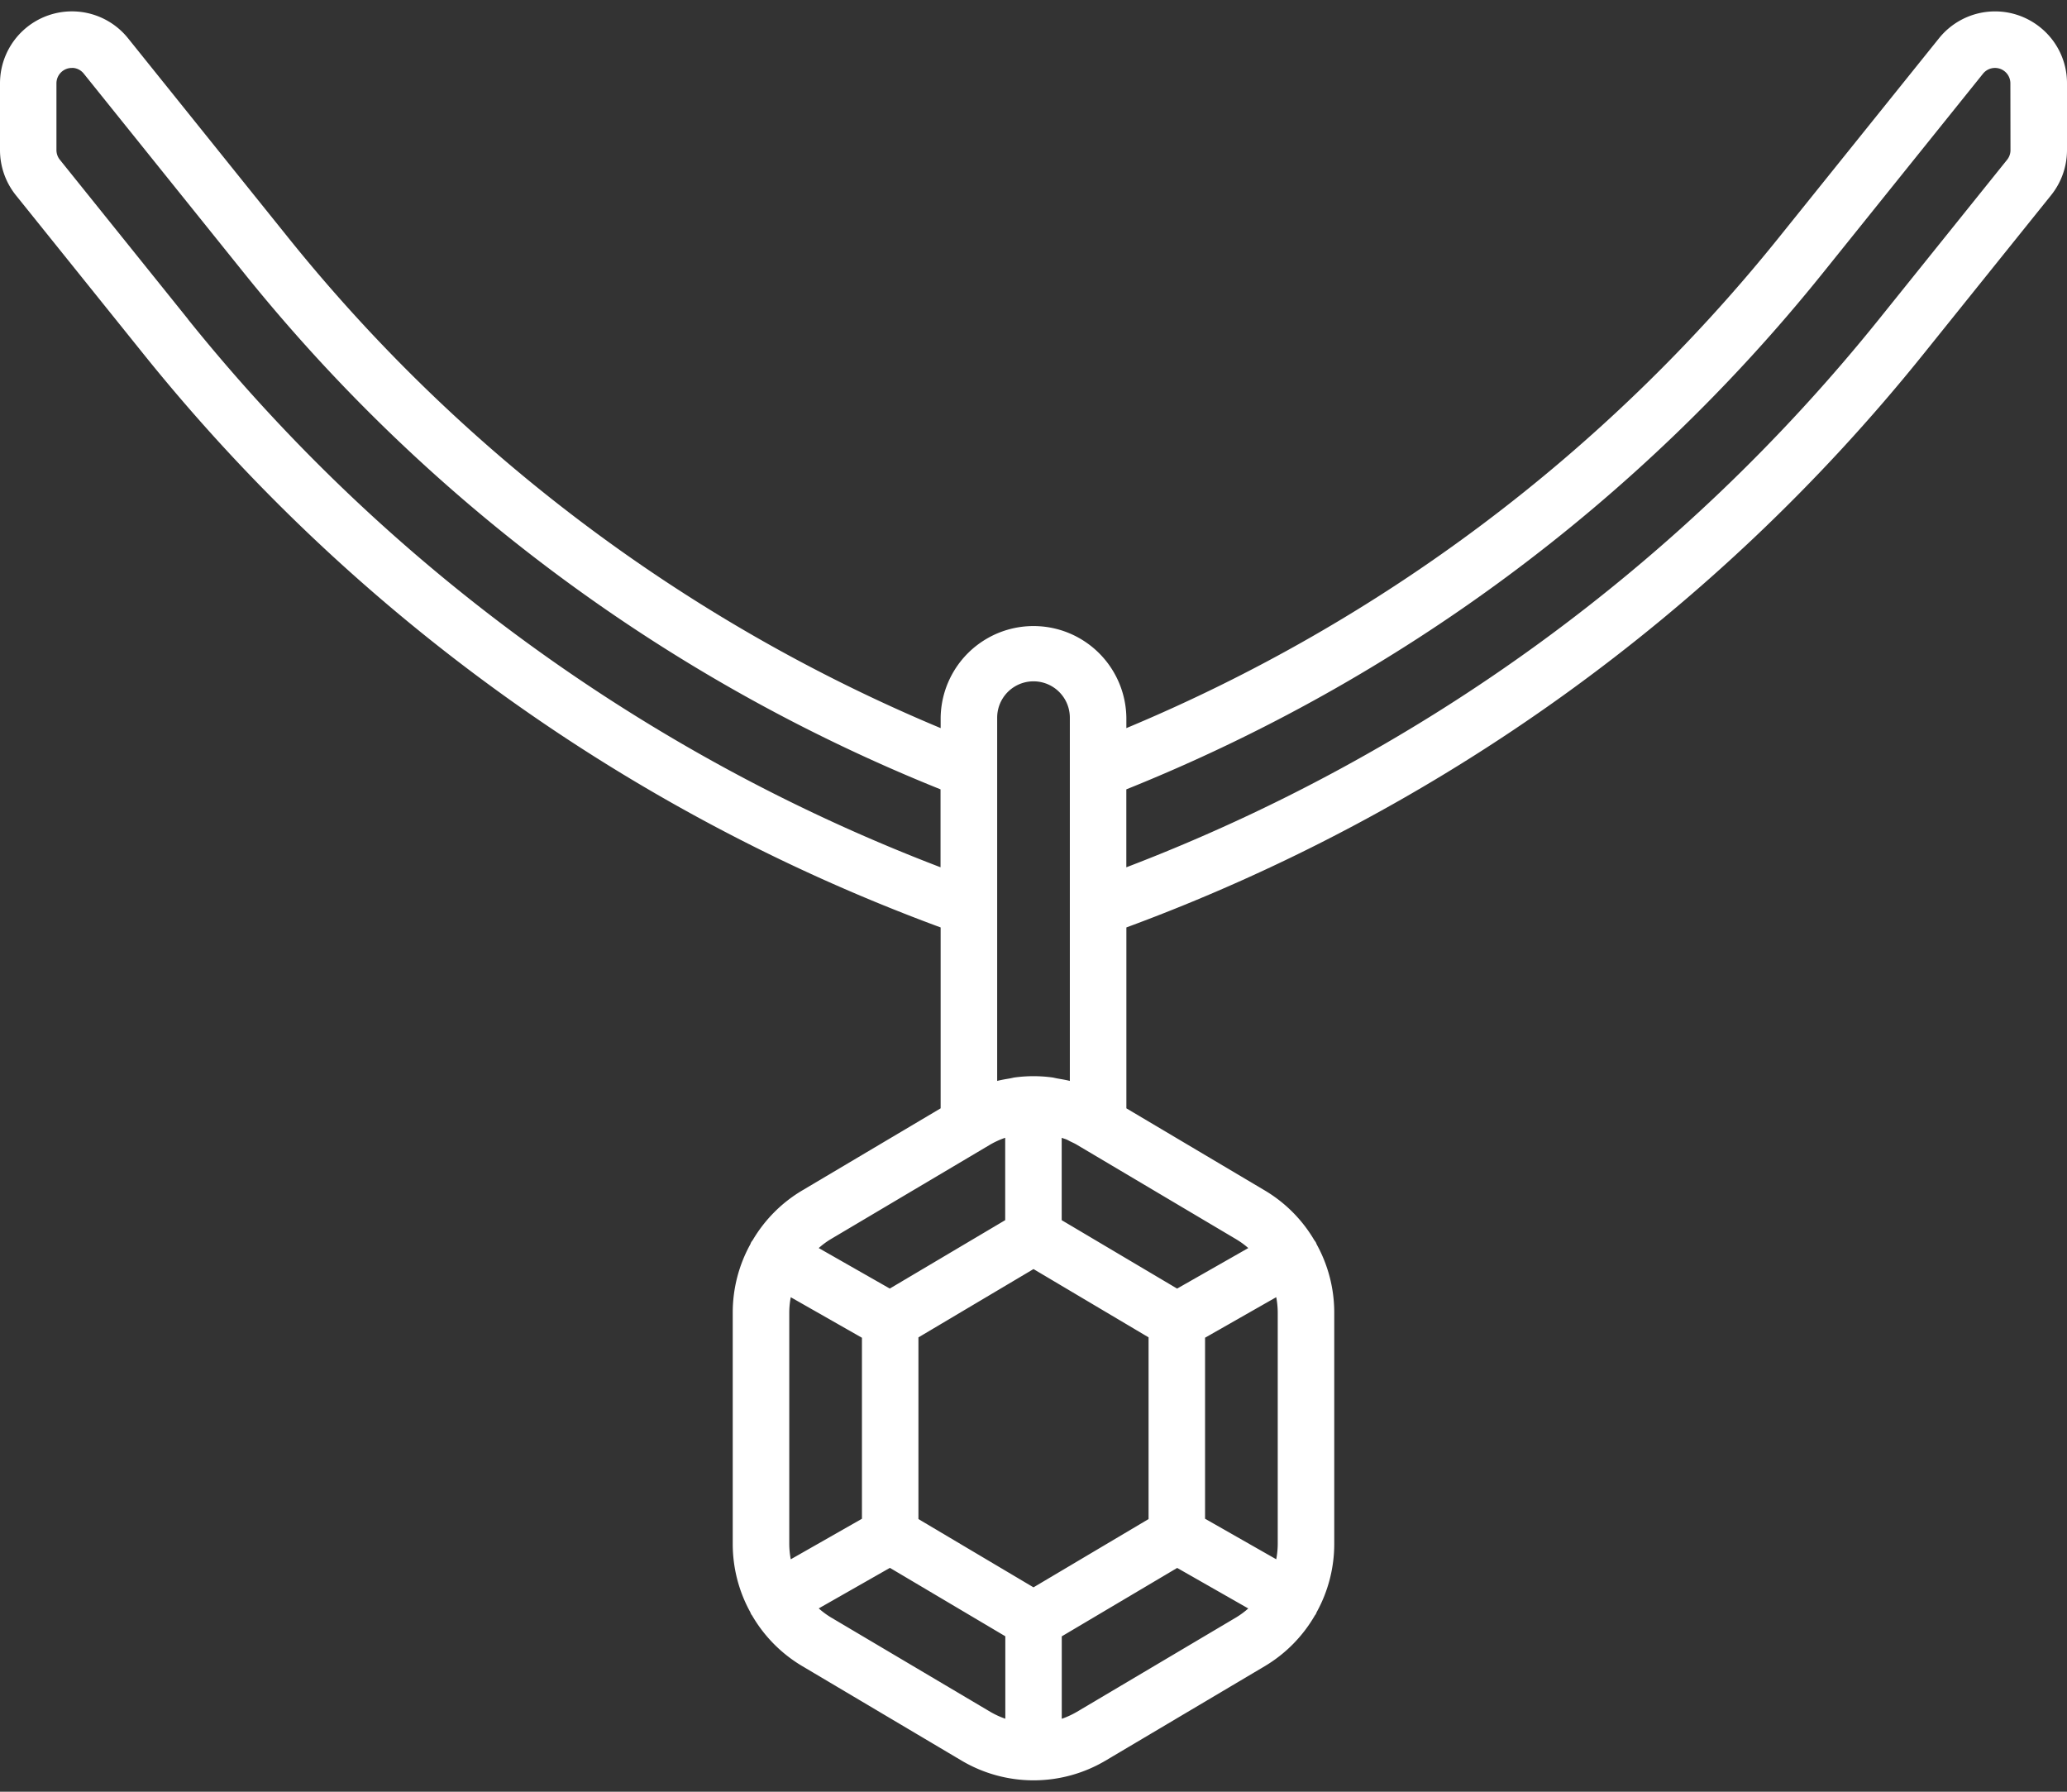 <svg xmlns="http://www.w3.org/2000/svg" xmlns:xlink="http://www.w3.org/1999/xlink" width="120" height="104" viewBox="0 0 120 104">
  <rect x="0" y="0" width="120" height="104" fill="#333333" stroke="none"/>
  <defs>
    <clipPath id="clip-path">
      <rect id="Rectangle_47" data-name="Rectangle 47" width="120" height="104" fill="#fff" stroke="#fc0" stroke-width="1"/>
    </clipPath>
  </defs>
  <g id="Mask_Group_1" data-name="Mask Group 1" clip-path="url(#clip-path)">
    <path id="pendant" d="M118.439,6.12a4.173,4.173,0,0,0-5.869.638l-9.325,11.6A96.114,96.114,0,0,1,65.391,46.8v-.606a5.391,5.391,0,0,0-10.781,0V46.8A96.114,96.114,0,0,1,16.755,18.358L7.431,6.755A4.177,4.177,0,0,0,0,9.374v3.878a4.19,4.19,0,0,0,.921,2.616l7.432,9.245A106.7,106.7,0,0,0,54.609,58.37v10.5l-8.051,4.775A8.184,8.184,0,0,0,43.7,76.517c-.029.041-.062.078-.087.122s-.039.094-.06.136A8.189,8.189,0,0,0,42.539,80.7V94.182a8.2,8.2,0,0,0,1.014,3.923,1.483,1.483,0,0,0,.061.137c.013.024.034.04.048.063a8.2,8.2,0,0,0,2.9,2.933l9.258,5.49a8.2,8.2,0,0,0,8.368,0l9.258-5.49A8.2,8.2,0,0,0,76.337,98.3a.778.778,0,0,0,.048-.062c.025-.044.04-.094.061-.136a8.2,8.2,0,0,0,1.014-3.924V80.7a8.189,8.189,0,0,0-1.015-3.925,1.36,1.36,0,0,0-.06-.136c-.025-.042-.057-.08-.086-.121a8.183,8.183,0,0,0-2.857-2.873l-8.05-4.775v-10.5A106.712,106.712,0,0,0,111.649,25.11l7.429-9.244A4.184,4.184,0,0,0,120,13.253V9.374a4.151,4.151,0,0,0-1.561-3.254ZM60,96.674l-6.68-3.963V82.165L60,78.2l6.68,3.963V92.711Zm-2.109-50.48a2.109,2.109,0,1,1,4.219,0V67.279c-.243-.065-.489-.1-.736-.145-.1-.017-.2-.046-.3-.059a8.121,8.121,0,0,0-2.147,0c-.1.013-.2.042-.3.059-.247.042-.493.081-.736.145ZM10.91,23.057,3.477,13.811a.893.893,0,0,1-.2-.563V9.374a.893.893,0,0,1,.892-.893.864.864,0,0,1,.1,0,.887.887,0,0,1,.6.337l9.324,11.6a99.405,99.405,0,0,0,40.41,29.937v4.523a103.417,103.417,0,0,1-43.7-31.822ZM57.419,71.015l.068-.041a4.926,4.926,0,0,1,.87-.395V75.36l-6.7,3.971L47.531,76.98a4.759,4.759,0,0,1,.7-.517ZM45.908,95.046a4.845,4.845,0,0,1-.087-.866V80.7a4.837,4.837,0,0,1,.087-.866l4.132,2.353V92.693Zm2.324,3.368a4.9,4.9,0,0,1-.7-.518l4.132-2.353,6.7,3.971V104.3a4.93,4.93,0,0,1-.87-.4Zm14.279,5.49a4.929,4.929,0,0,1-.87.4V99.518l6.7-3.971L72.469,97.9a4.9,4.9,0,0,1-.7.517ZM74.092,79.831a4.837,4.837,0,0,1,.087.866V94.179a4.845,4.845,0,0,1-.087.866l-4.132-2.353V82.184ZM72.469,76.98l-4.132,2.353-6.7-3.971V70.581c.032.011.064.021.094.033.059.022.12.037.178.061.082.035.159.082.239.121.12.059.243.112.359.181l.068.041,9.188,5.449A4.762,4.762,0,0,1,72.469,76.98Zm44.25-63.728a.889.889,0,0,1-.2.563l-7.43,9.245a103.426,103.426,0,0,1-43.7,31.819V50.355A99.405,99.405,0,0,0,105.8,20.415l9.323-11.6a.893.893,0,0,1,1.59.559Z" transform="translate(0 -4.537)" fill="#fff"/>
  </g>
</svg>

